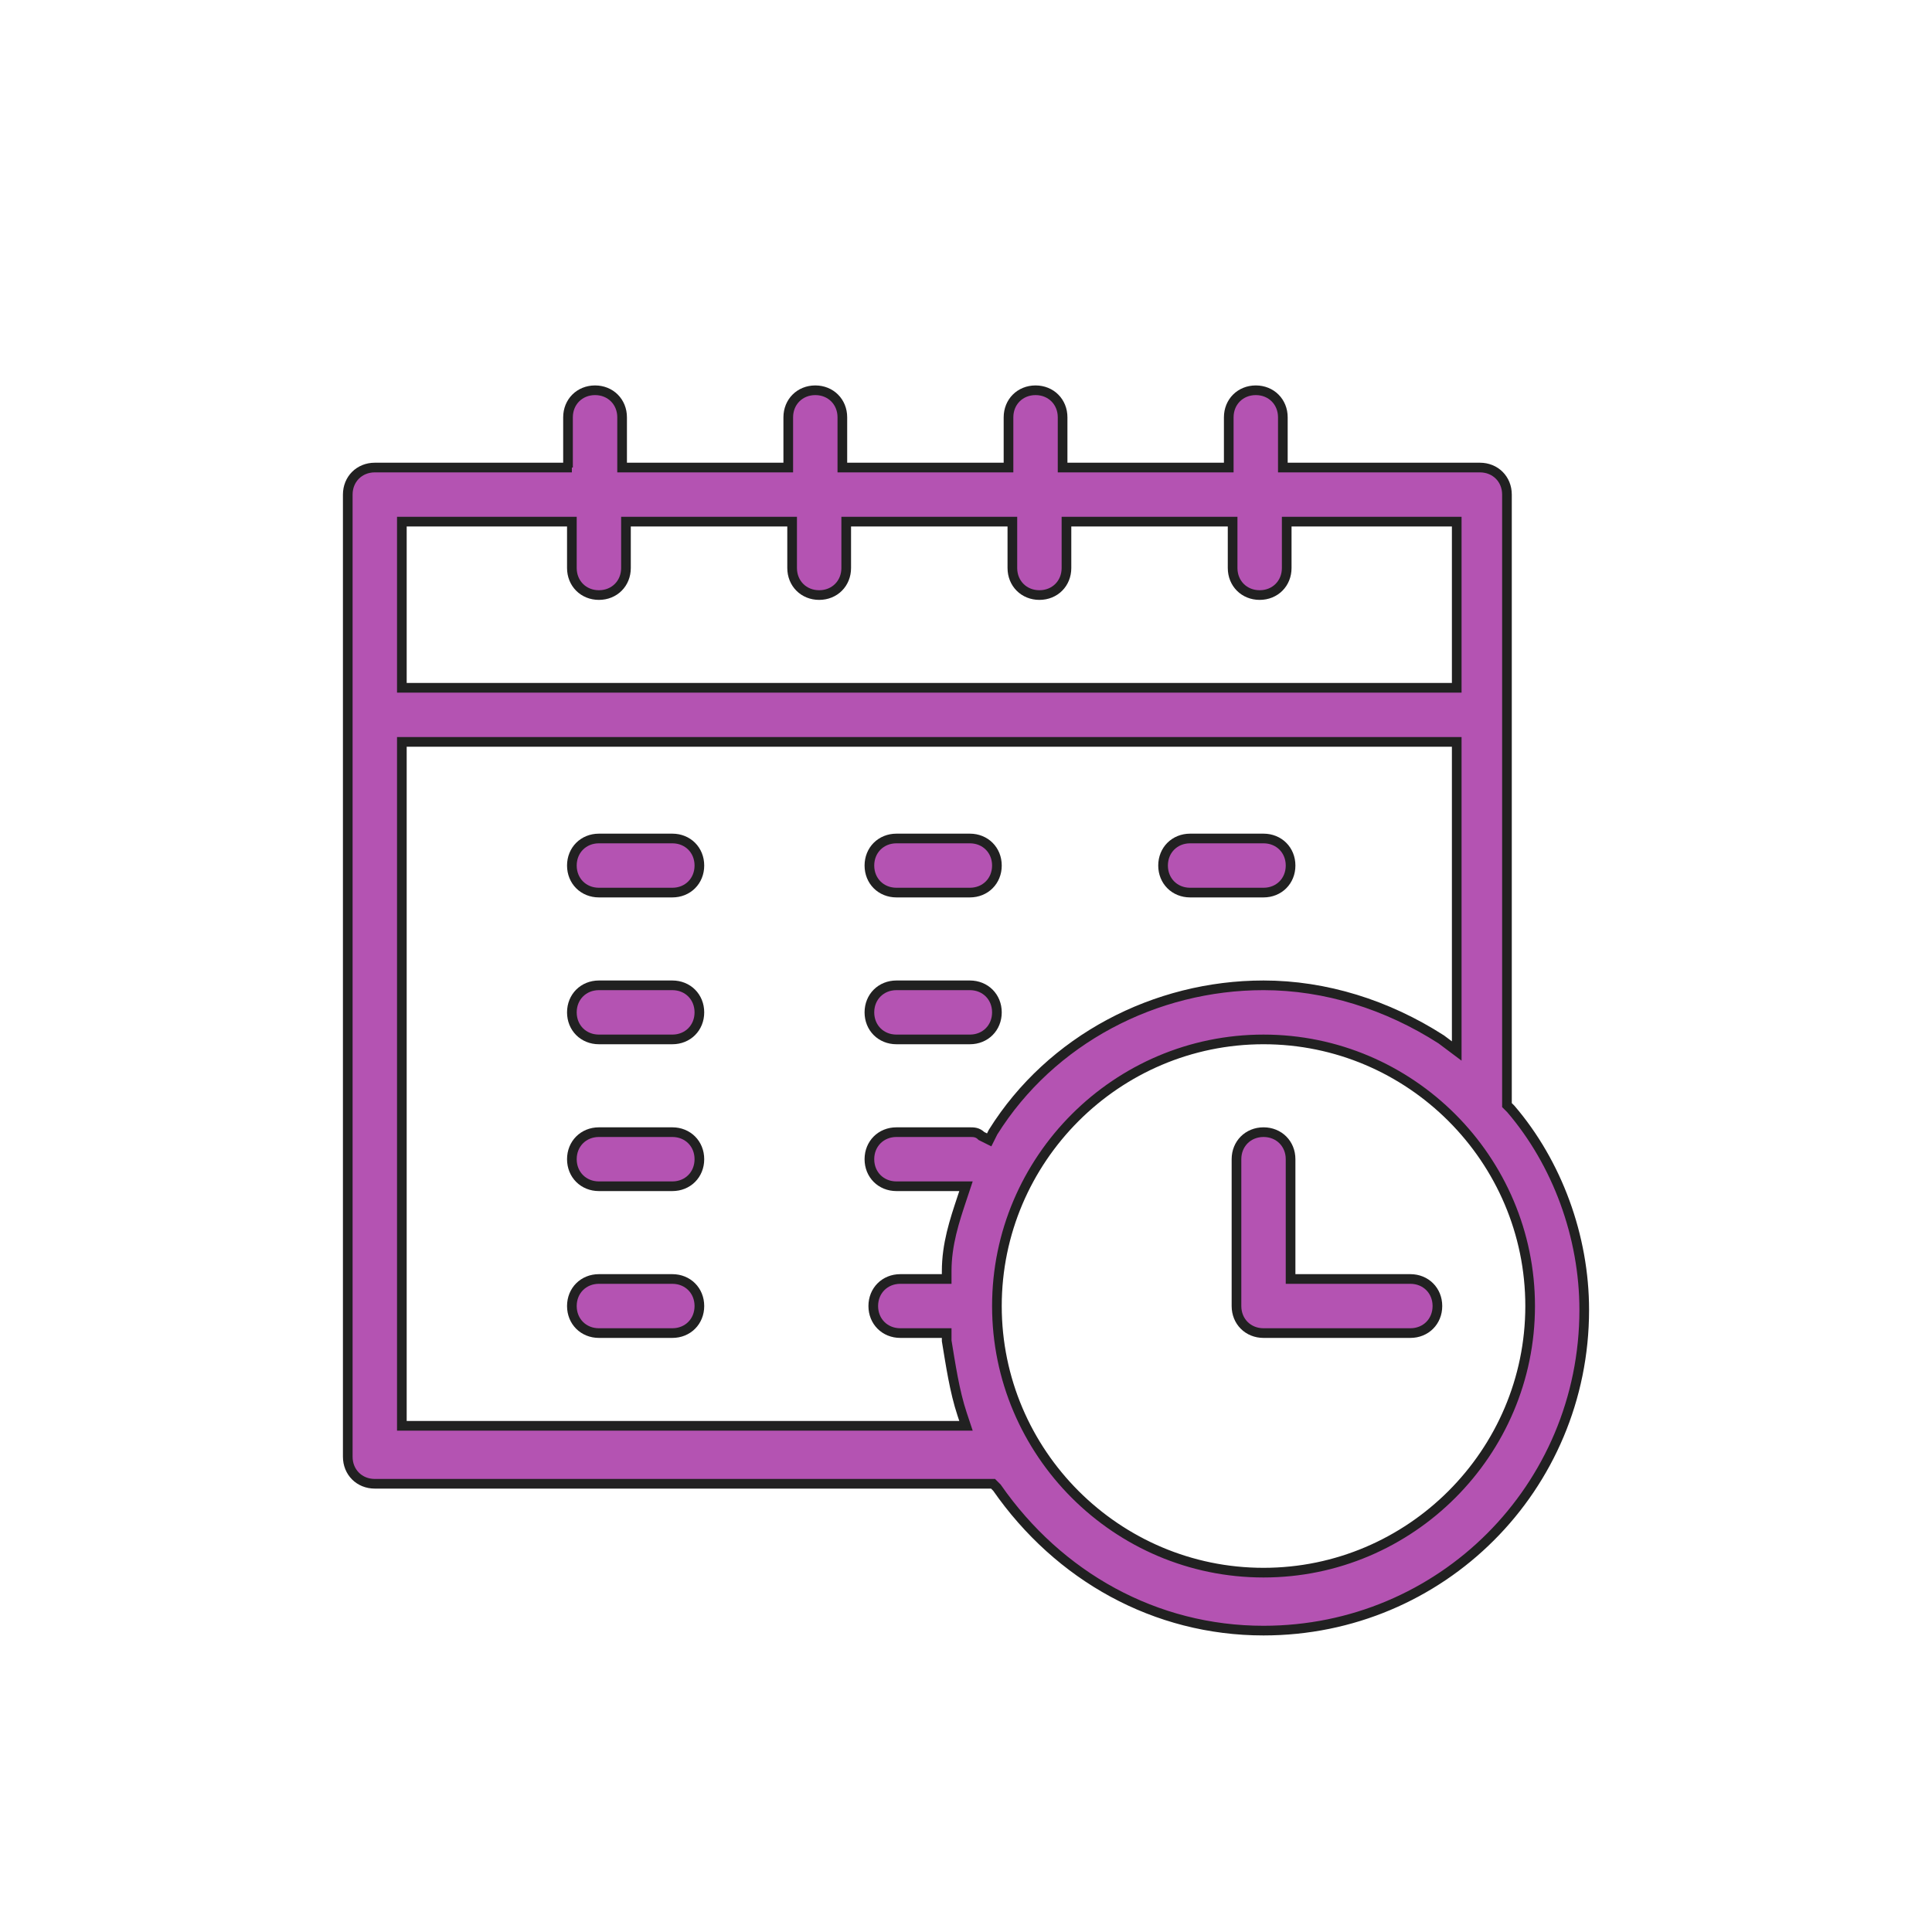 <?xml version="1.0" encoding="utf-8"?>
<!-- Generator: Adobe Illustrator 23.0.1, SVG Export Plug-In . SVG Version: 6.00 Build 0)  -->
<svg version="1.1" id="Capa_1" xmlns="http://www.w3.org/2000/svg" xmlns:xlink="http://www.w3.org/1999/xlink" x="0px" y="0px"
	 width="50px" height="50px" viewBox="0 0 50 50" style="enable-background:new 0 0 50 50;" xml:space="preserve">
<style type="text/css">
	.st0{fill:#b453b2;stroke:#212121;stroke-width:0.25;stroke-miterlimit:10;}
</style>
<g>
	<path class="st0" d="M15.5,34.5h1.9c0.4,0,0.7-0.3,0.7-0.7s-0.3-0.7-0.7-0.7h-1.9c-0.4,0-0.7,0.3-0.7,0.7S15.1,34.5,15.5,34.5z"/>
	<path class="st0" d="M15.5,30.7h1.9c0.4,0,0.7-0.3,0.7-0.7s-0.3-0.7-0.7-0.7h-1.9c-0.4,0-0.7,0.3-0.7,0.7S15.1,30.7,15.5,30.7z"/>
	<path class="st0" d="M15.5,26.9h1.9c0.4,0,0.7-0.3,0.7-0.7s-0.3-0.7-0.7-0.7h-1.9c-0.4,0-0.7,0.3-0.7,0.7S15.1,26.9,15.5,26.9z"/>
	<path class="st0" d="M17.4,21.7h-1.9c-0.4,0-0.7,0.3-0.7,0.7s0.3,0.7,0.7,0.7h1.9c0.4,0,0.7-0.3,0.7-0.7S17.8,21.7,17.4,21.7z"/>
	<path class="st0" d="M25.1,21.7h-1.9c-0.4,0-0.7,0.3-0.7,0.7s0.3,0.7,0.7,0.7h1.9c0.4,0,0.7-0.3,0.7-0.7S25.5,21.7,25.1,21.7z"/>
	<path class="st0" d="M23.2,26.9h1.9c0.4,0,0.7-0.3,0.7-0.7s-0.3-0.7-0.7-0.7h-1.9c-0.4,0-0.7,0.3-0.7,0.7S22.8,26.9,23.2,26.9z"/>
	<path class="st0" d="M32.7,29.3c-0.4,0-0.7,0.3-0.7,0.7v3.8c0,0.4,0.3,0.7,0.7,0.7h3.8c0.4,0,0.7-0.3,0.7-0.7s-0.3-0.7-0.7-0.7
		h-3.1V30C33.4,29.6,33.1,29.3,32.7,29.3z"/>
	<path class="st0" d="M30.8,23.1h1.9c0.4,0,0.7-0.3,0.7-0.7s-0.3-0.7-0.7-0.7h-1.9c-0.4,0-0.7,0.3-0.7,0.7S30.4,23.1,30.8,23.1z"/>
	<path class="st0" d="M14.8,12.1H9.7c-0.4,0-0.7,0.3-0.7,0.7v24.9c0,0.4,0.3,0.7,0.7,0.7h16l0.1,0.1c1.6,2.3,4.1,3.7,6.9,3.7
		c4.6,0,8.3-3.7,8.3-8.3c0-1.9-0.7-3.8-1.9-5.2L39,28.6V12.8c0-0.4-0.3-0.7-0.7-0.7h-5.1v-1.3c0-0.4-0.3-0.7-0.7-0.7
		s-0.7,0.3-0.7,0.7v1.3h-4.3v-1.3c0-0.4-0.3-0.7-0.7-0.7s-0.7,0.3-0.7,0.7v1.3h-4.3v-1.3c0-0.4-0.3-0.7-0.7-0.7s-0.7,0.3-0.7,0.7
		v1.3h-4.3v-1.3c0-0.4-0.3-0.7-0.7-0.7s-0.7,0.3-0.7,0.7v1.3H14.8z M25.7,29.3l-0.1,0.2l-0.2-0.1c-0.1-0.1-0.2-0.1-0.3-0.1h-1.9
		c-0.4,0-0.7,0.3-0.7,0.7s0.3,0.7,0.7,0.7H25L24.9,31c-0.2,0.6-0.4,1.2-0.4,1.9v0.2h-1.2c-0.4,0-0.7,0.3-0.7,0.7s0.3,0.7,0.7,0.7
		h1.2v0.2c0.1,0.6,0.2,1.3,0.4,1.9l0.1,0.3H10.4V19.2h27.3v8l-0.4-0.3c-1.4-0.9-3-1.4-4.6-1.4C29.9,25.5,27.2,26.9,25.7,29.3z
		 M39.6,33.8c0,3.8-3.1,6.9-6.9,6.9s-6.9-3.1-6.9-6.9s3.1-6.9,6.9-6.9S39.6,30,39.6,33.8z M15.5,15.4c0.4,0,0.7-0.3,0.7-0.7v-1.2
		h4.3v1.2c0,0.4,0.3,0.7,0.7,0.7s0.7-0.3,0.7-0.7v-1.2h4.3v1.2c0,0.4,0.3,0.7,0.7,0.7s0.7-0.3,0.7-0.7v-1.2h4.3v1.2
		c0,0.4,0.3,0.7,0.7,0.7s0.7-0.3,0.7-0.7v-1.2h4.4v4.3H10.4v-4.3h4.4v1.2C14.8,15.1,15.1,15.4,15.5,15.4z"/>
</g>
</svg>
